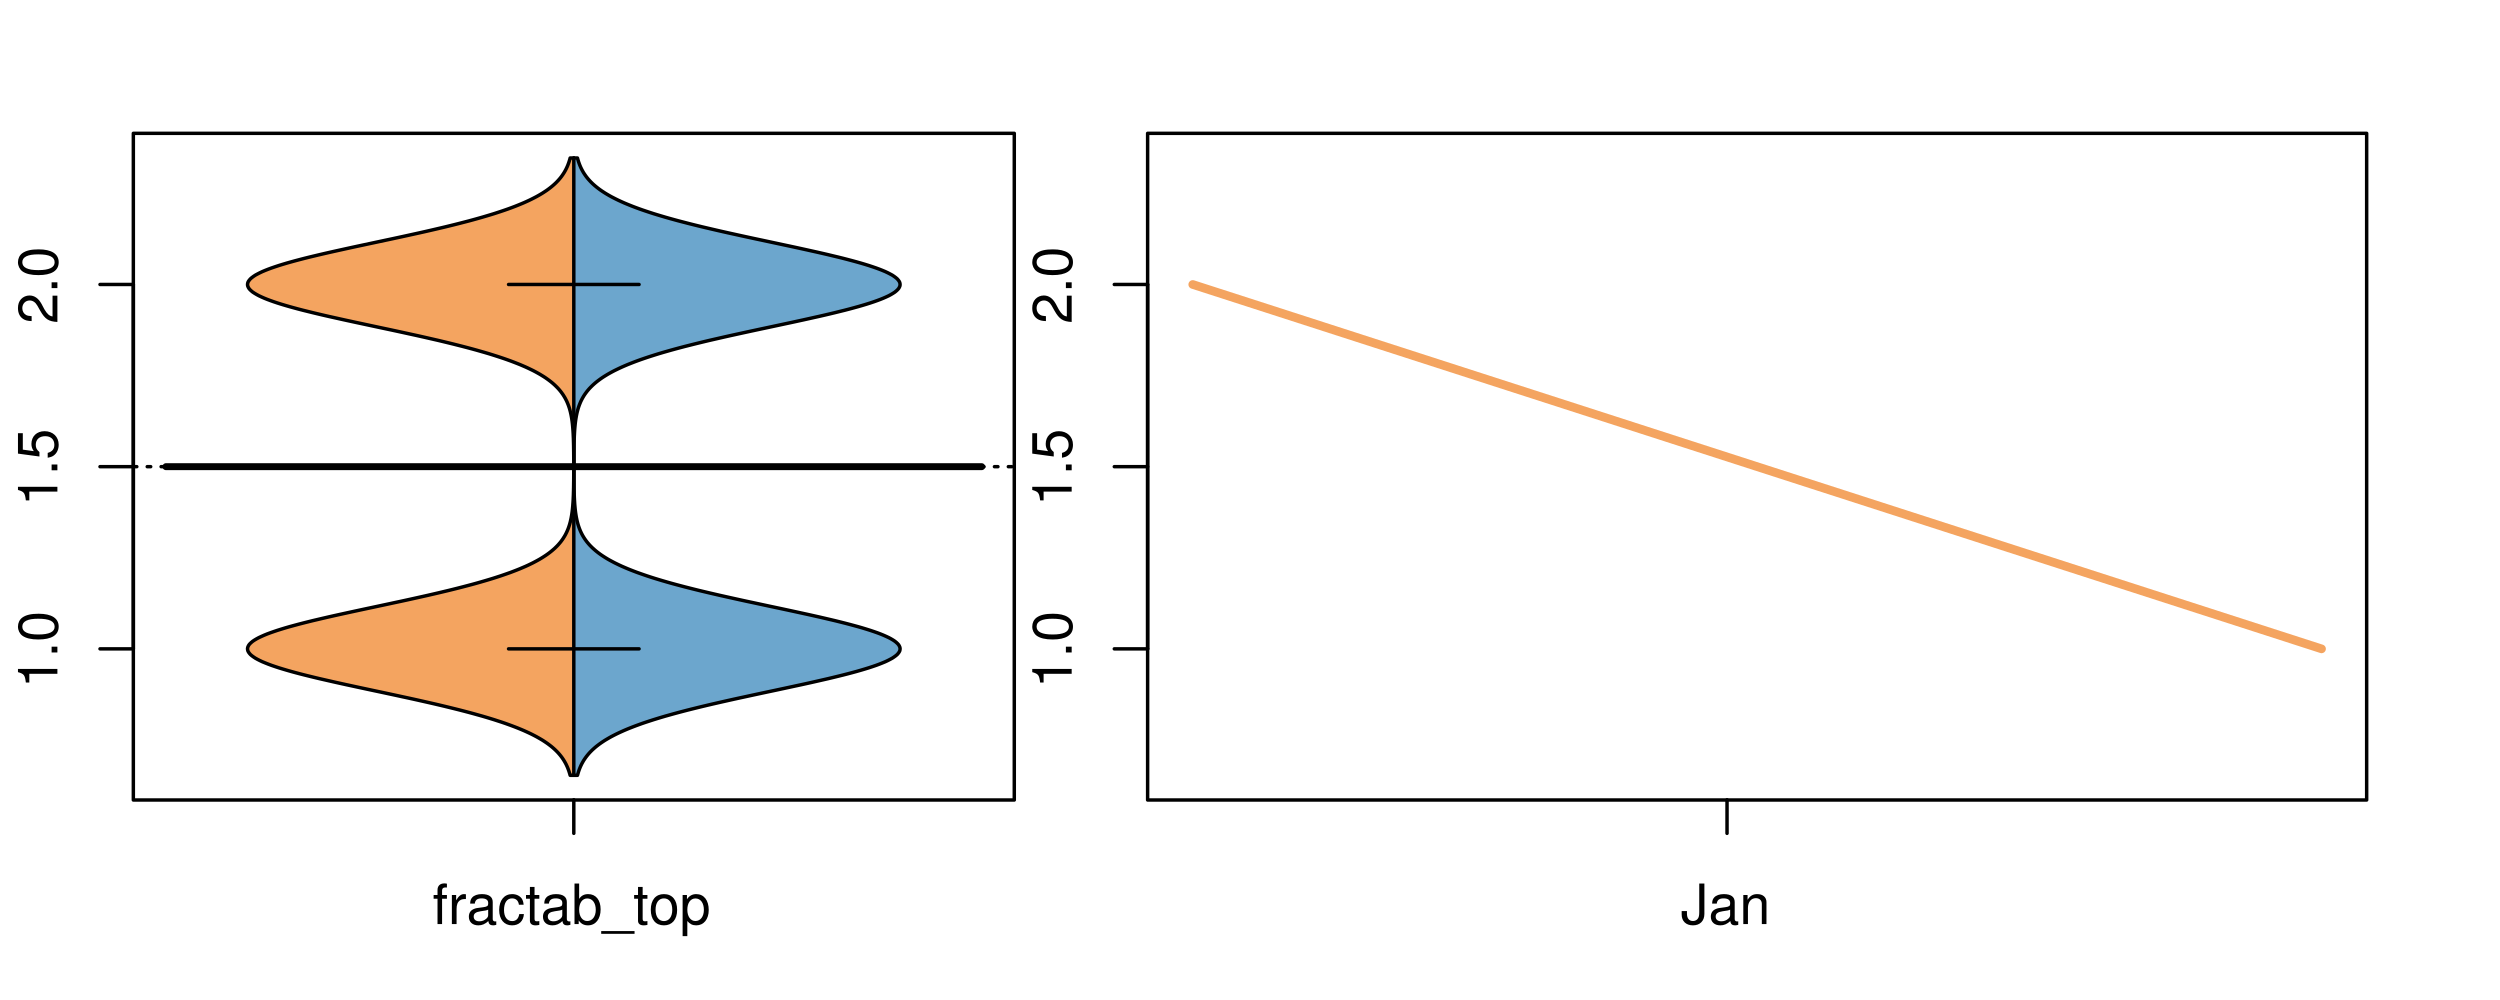 <?xml version="1.0" encoding="UTF-8"?>
<svg xmlns="http://www.w3.org/2000/svg" xmlns:xlink="http://www.w3.org/1999/xlink" width="540pt" height="216pt" viewBox="0 0 540 216" version="1.1">
<defs>
<g>
<symbol overflow="visible" id="glyph0-0">
<path style="stroke:none;" d="M -6.062 -3.109 L 0 -3.109 L 0 -4.156 L -8.516 -4.156 L -8.516 -3.469 C -7.203 -3.094 -7.016 -2.859 -6.812 -1.219 L -6.062 -1.219 Z M -6.062 -3.109 "/>
</symbol>
<symbol overflow="visible" id="glyph0-1">
<path style="stroke:none;" d="M -1.25 -2.297 L -1.25 -1.047 L 0 -1.047 L 0 -2.297 Z M -1.25 -2.297 "/>
</symbol>
<symbol overflow="visible" id="glyph0-2">
<path style="stroke:none;" d="M -8.516 -3.297 C -8.516 -2.516 -8.156 -1.781 -7.578 -1.344 C -6.828 -0.797 -5.688 -0.516 -4.109 -0.516 C -1.25 -0.516 0.281 -1.469 0.281 -3.297 C 0.281 -5.094 -1.25 -6.078 -4.047 -6.078 C -5.703 -6.078 -6.797 -5.812 -7.578 -5.25 C -8.172 -4.812 -8.516 -4.109 -8.516 -3.297 Z M -7.578 -3.297 C -7.578 -4.438 -6.422 -5 -4.141 -5 C -1.734 -5 -0.594 -4.453 -0.594 -3.281 C -0.594 -2.156 -1.781 -1.594 -4.109 -1.594 C -6.438 -1.594 -7.578 -2.156 -7.578 -3.297 Z M -7.578 -3.297 "/>
</symbol>
<symbol overflow="visible" id="glyph0-3">
<path style="stroke:none;" d="M -8.516 -5.719 L -8.516 -1.312 L -3.875 -0.688 L -3.875 -1.656 C -4.469 -2.141 -4.672 -2.562 -4.672 -3.219 C -4.672 -4.359 -3.891 -5.078 -2.625 -5.078 C -1.406 -5.078 -0.656 -4.375 -0.656 -3.219 C -0.656 -2.297 -1.125 -1.734 -2.094 -1.469 L -2.094 -0.422 C -1.391 -0.562 -1.062 -0.688 -0.75 -0.938 C -0.094 -1.422 0.281 -2.281 0.281 -3.234 C 0.281 -4.953 -0.969 -6.156 -2.766 -6.156 C -4.453 -6.156 -5.609 -5.047 -5.609 -3.406 C -5.609 -2.812 -5.453 -2.328 -5.094 -1.844 L -7.469 -2.172 L -7.469 -5.719 Z M -8.516 -5.719 "/>
</symbol>
<symbol overflow="visible" id="glyph0-4">
<path style="stroke:none;" d="M -1.047 -6.078 L -1.047 -1.594 C -1.734 -1.703 -2.188 -2.094 -2.797 -3.125 L -3.438 -4.328 C -4.094 -5.516 -4.969 -6.125 -6.016 -6.125 C -6.719 -6.125 -7.375 -5.844 -7.844 -5.344 C -8.297 -4.844 -8.516 -4.219 -8.516 -3.406 C -8.516 -2.328 -8.125 -1.531 -7.406 -1.062 C -6.953 -0.75 -6.422 -0.625 -5.562 -0.594 L -5.562 -1.656 C -6.125 -1.688 -6.484 -1.766 -6.75 -1.906 C -7.266 -2.188 -7.578 -2.734 -7.578 -3.375 C -7.578 -4.328 -6.906 -5.047 -5.984 -5.047 C -5.312 -5.047 -4.734 -4.656 -4.312 -3.906 L -3.688 -2.797 C -2.672 -1.016 -1.875 -0.5 0 -0.406 L 0 -6.078 Z M -1.047 -6.078 "/>
</symbol>
<symbol overflow="visible" id="glyph0-5">
<path style="stroke:none;" d="M -8.75 -5.938 L -8.75 -4.938 L -5.5 -4.938 C -6.125 -4.531 -6.469 -3.859 -6.469 -3.016 C -6.469 -1.375 -5.156 -0.312 -3.156 -0.312 C -1.031 -0.312 0.281 -1.359 0.281 -3.047 C 0.281 -3.906 -0.047 -4.516 -0.828 -5.047 L 0 -5.047 L 0 -5.938 Z M -5.531 -3.188 C -5.531 -4.266 -4.578 -4.938 -3.078 -4.938 C -1.625 -4.938 -0.656 -4.25 -0.656 -3.188 C -0.656 -2.094 -1.625 -1.359 -3.094 -1.359 C -4.562 -1.359 -5.531 -2.094 -5.531 -3.188 Z M -5.531 -3.188 "/>
</symbol>
<symbol overflow="visible" id="glyph0-6">
<path style="stroke:none;" d="M -6.281 -3.094 L -6.281 -2.047 L -7.266 -2.047 C -7.688 -2.047 -7.906 -2.297 -7.906 -2.75 C -7.906 -2.828 -7.906 -2.875 -7.891 -3.094 L -8.719 -3.094 C -8.766 -2.875 -8.781 -2.734 -8.781 -2.531 C -8.781 -1.609 -8.25 -1.062 -7.359 -1.062 L -6.281 -1.062 L -6.281 -0.219 L -5.469 -0.219 L -5.469 -1.062 L 0 -1.062 L 0 -2.047 L -5.469 -2.047 L -5.469 -3.094 Z M -6.281 -3.094 "/>
</symbol>
<symbol overflow="visible" id="glyph0-7">
<path style="stroke:none;" d="M 1.516 -6.938 L 1.516 0.266 L 2.109 0.266 L 2.109 -6.938 Z M 1.516 -6.938 "/>
</symbol>
<symbol overflow="visible" id="glyph0-8">
<path style="stroke:none;" d="M -6.469 -3.266 C -6.469 -1.5 -5.203 -0.438 -3.094 -0.438 C -0.984 -0.438 0.281 -1.484 0.281 -3.281 C 0.281 -5.047 -0.984 -6.125 -3.047 -6.125 C -5.219 -6.125 -6.469 -5.078 -6.469 -3.266 Z M -5.547 -3.281 C -5.547 -4.406 -4.625 -5.078 -3.062 -5.078 C -1.578 -5.078 -0.641 -4.375 -0.641 -3.281 C -0.641 -2.156 -1.578 -1.469 -3.094 -1.469 C -4.609 -1.469 -5.547 -2.156 -5.547 -3.281 Z M -5.547 -3.281 "/>
</symbol>
<symbol overflow="visible" id="glyph0-9">
<path style="stroke:none;" d="M -8.75 -1.828 L -8.75 -0.812 L 0 -0.812 L 0 -1.828 Z M -8.75 -1.828 "/>
</symbol>
<symbol overflow="visible" id="glyph0-10">
<path style="stroke:none;" d="M -2.047 -3.922 L 0 -3.922 L 0 -4.984 L -2.047 -4.984 L -2.047 -6.234 L -2.984 -6.234 L -2.984 -4.984 L -8.516 -4.984 L -8.516 -4.203 L -3.156 -0.344 L -2.047 -0.344 Z M -2.984 -3.922 L -2.984 -1.266 L -6.703 -3.922 Z M -2.984 -3.922 "/>
</symbol>
<symbol overflow="visible" id="glyph0-11">
<path style="stroke:none;" d="M 0 -3.422 L -6.281 -5.828 L -6.281 -4.703 L -1.188 -2.922 L -6.281 -1.25 L -6.281 -0.125 L 0 -2.328 Z M 0 -3.422 "/>
</symbol>
<symbol overflow="visible" id="glyph0-12">
<path style="stroke:none;" d="M -0.594 -6.422 C -0.562 -6.312 -0.562 -6.266 -0.562 -6.203 C -0.562 -5.859 -0.75 -5.656 -1.062 -5.656 L -4.75 -5.656 C -5.875 -5.656 -6.469 -4.844 -6.469 -3.297 C -6.469 -2.391 -6.203 -1.625 -5.734 -1.219 C -5.406 -0.922 -5.047 -0.797 -4.422 -0.781 L -4.422 -1.781 C -5.203 -1.875 -5.547 -2.328 -5.547 -3.266 C -5.547 -4.156 -5.203 -4.672 -4.609 -4.672 L -4.344 -4.672 C -3.922 -4.672 -3.75 -4.422 -3.641 -3.625 C -3.469 -2.203 -3.422 -1.984 -3.266 -1.609 C -2.969 -0.875 -2.406 -0.5 -1.578 -0.5 C -0.438 -0.5 0.281 -1.297 0.281 -2.562 C 0.281 -3.359 0 -4 -0.641 -4.703 C -0.016 -4.781 0.281 -5.094 0.281 -5.734 C 0.281 -5.938 0.25 -6.094 0.172 -6.422 Z M -1.984 -4.672 C -1.641 -4.672 -1.438 -4.578 -1.156 -4.266 C -0.797 -3.859 -0.594 -3.375 -0.594 -2.781 C -0.594 -2 -0.969 -1.547 -1.609 -1.547 C -2.266 -1.547 -2.609 -1.984 -2.766 -3.062 C -2.906 -4.109 -2.953 -4.328 -3.109 -4.672 Z M -1.984 -4.672 "/>
</symbol>
<symbol overflow="visible" id="glyph0-13">
<path style="stroke:none;" d="M 0 -5.781 L -6.281 -5.781 L -6.281 -4.781 L -2.719 -4.781 C -1.438 -4.781 -0.594 -4.109 -0.594 -3.078 C -0.594 -2.281 -1.078 -1.781 -1.844 -1.781 L -6.281 -1.781 L -6.281 -0.781 L -1.438 -0.781 C -0.391 -0.781 0.281 -1.562 0.281 -2.781 C 0.281 -3.703 -0.047 -4.297 -0.875 -4.891 L 0 -4.891 Z M 0 -5.781 "/>
</symbol>
<symbol overflow="visible" id="glyph0-14">
<path style="stroke:none;" d="M -2.812 -6.156 C -3.766 -6.156 -4.344 -6.078 -4.812 -5.906 C -5.844 -5.5 -6.469 -4.531 -6.469 -3.359 C -6.469 -1.609 -5.125 -0.484 -3.062 -0.484 C -1 -0.484 0.281 -1.578 0.281 -3.344 C 0.281 -4.781 -0.547 -5.766 -1.906 -6.031 L -1.906 -5.016 C -1.078 -4.734 -0.641 -4.172 -0.641 -3.375 C -0.641 -2.734 -0.938 -2.203 -1.469 -1.859 C -1.828 -1.625 -2.188 -1.531 -2.812 -1.531 Z M -3.625 -1.547 C -4.781 -1.625 -5.547 -2.344 -5.547 -3.344 C -5.547 -4.328 -4.734 -5.094 -3.703 -5.094 C -3.672 -5.094 -3.641 -5.094 -3.625 -5.078 Z M -3.625 -1.547 "/>
</symbol>
<symbol overflow="visible" id="glyph1-0">
<path style="stroke:none;" d="M 3.094 -6.281 L 2.047 -6.281 L 2.047 -7.266 C 2.047 -7.688 2.297 -7.906 2.75 -7.906 C 2.828 -7.906 2.875 -7.906 3.094 -7.891 L 3.094 -8.719 C 2.875 -8.766 2.734 -8.781 2.531 -8.781 C 1.609 -8.781 1.062 -8.25 1.062 -7.359 L 1.062 -6.281 L 0.219 -6.281 L 0.219 -5.469 L 1.062 -5.469 L 1.062 0 L 2.047 0 L 2.047 -5.469 L 3.094 -5.469 Z M 3.094 -6.281 "/>
</symbol>
<symbol overflow="visible" id="glyph1-1">
<path style="stroke:none;" d="M 0.828 -6.281 L 0.828 0 L 1.844 0 L 1.844 -3.266 C 1.844 -4.156 2.062 -4.75 2.547 -5.094 C 2.859 -5.328 3.156 -5.406 3.859 -5.406 L 3.859 -6.438 C 3.688 -6.453 3.594 -6.469 3.469 -6.469 C 2.812 -6.469 2.328 -6.078 1.75 -5.141 L 1.75 -6.281 Z M 0.828 -6.281 "/>
</symbol>
<symbol overflow="visible" id="glyph1-2">
<path style="stroke:none;" d="M 6.422 -0.594 C 6.312 -0.562 6.266 -0.562 6.203 -0.562 C 5.859 -0.562 5.656 -0.75 5.656 -1.062 L 5.656 -4.75 C 5.656 -5.875 4.844 -6.469 3.297 -6.469 C 2.391 -6.469 1.625 -6.203 1.219 -5.734 C 0.922 -5.406 0.797 -5.047 0.781 -4.422 L 1.781 -4.422 C 1.875 -5.203 2.328 -5.547 3.266 -5.547 C 4.156 -5.547 4.672 -5.203 4.672 -4.609 L 4.672 -4.344 C 4.672 -3.922 4.422 -3.75 3.625 -3.641 C 2.203 -3.469 1.984 -3.422 1.609 -3.266 C 0.875 -2.969 0.5 -2.406 0.5 -1.578 C 0.5 -0.438 1.297 0.281 2.562 0.281 C 3.359 0.281 4 0 4.703 -0.641 C 4.781 -0.016 5.094 0.281 5.734 0.281 C 5.938 0.281 6.094 0.25 6.422 0.172 Z M 4.672 -1.984 C 4.672 -1.641 4.578 -1.438 4.266 -1.156 C 3.859 -0.797 3.375 -0.594 2.781 -0.594 C 2 -0.594 1.547 -0.969 1.547 -1.609 C 1.547 -2.266 1.984 -2.609 3.062 -2.766 C 4.109 -2.906 4.328 -2.953 4.672 -3.109 Z M 4.672 -1.984 "/>
</symbol>
<symbol overflow="visible" id="glyph1-3">
<path style="stroke:none;" d="M 5.656 -4.172 C 5.609 -4.781 5.469 -5.188 5.234 -5.531 C 4.797 -6.125 4.047 -6.469 3.172 -6.469 C 1.469 -6.469 0.375 -5.125 0.375 -3.031 C 0.375 -1.016 1.453 0.281 3.156 0.281 C 4.656 0.281 5.609 -0.625 5.719 -2.156 L 4.719 -2.156 C 4.547 -1.156 4.031 -0.641 3.188 -0.641 C 2.078 -0.641 1.422 -1.547 1.422 -3.031 C 1.422 -4.609 2.062 -5.547 3.156 -5.547 C 4 -5.547 4.531 -5.047 4.641 -4.172 Z M 5.656 -4.172 "/>
</symbol>
<symbol overflow="visible" id="glyph1-4">
<path style="stroke:none;" d="M 3.047 -6.281 L 2.016 -6.281 L 2.016 -8.016 L 1.016 -8.016 L 1.016 -6.281 L 0.172 -6.281 L 0.172 -5.469 L 1.016 -5.469 L 1.016 -0.719 C 1.016 -0.078 1.453 0.281 2.234 0.281 C 2.469 0.281 2.719 0.25 3.047 0.188 L 3.047 -0.641 C 2.922 -0.609 2.766 -0.594 2.562 -0.594 C 2.141 -0.594 2.016 -0.719 2.016 -1.156 L 2.016 -5.469 L 3.047 -5.469 Z M 3.047 -6.281 "/>
</symbol>
<symbol overflow="visible" id="glyph1-5">
<path style="stroke:none;" d="M 0.641 -8.75 L 0.641 0 L 1.547 0 L 1.547 -0.797 C 2.031 -0.078 2.656 0.281 3.547 0.281 C 5.203 0.281 6.281 -1.078 6.281 -3.172 C 6.281 -5.203 5.25 -6.469 3.594 -6.469 C 2.719 -6.469 2.109 -6.141 1.641 -5.438 L 1.641 -8.75 Z M 3.391 -5.531 C 4.516 -5.531 5.234 -4.562 5.234 -3.062 C 5.234 -1.625 4.484 -0.656 3.391 -0.656 C 2.344 -0.656 1.641 -1.625 1.641 -3.094 C 1.641 -4.578 2.344 -5.531 3.391 -5.531 Z M 3.391 -5.531 "/>
</symbol>
<symbol overflow="visible" id="glyph1-6">
<path style="stroke:none;" d="M 6.938 1.516 L -0.266 1.516 L -0.266 2.109 L 6.938 2.109 Z M 6.938 1.516 "/>
</symbol>
<symbol overflow="visible" id="glyph1-7">
<path style="stroke:none;" d="M 3.266 -6.469 C 1.5 -6.469 0.438 -5.203 0.438 -3.094 C 0.438 -0.984 1.484 0.281 3.281 0.281 C 5.047 0.281 6.125 -0.984 6.125 -3.047 C 6.125 -5.219 5.078 -6.469 3.266 -6.469 Z M 3.281 -5.547 C 4.406 -5.547 5.078 -4.625 5.078 -3.062 C 5.078 -1.578 4.375 -0.641 3.281 -0.641 C 2.156 -0.641 1.469 -1.578 1.469 -3.094 C 1.469 -4.609 2.156 -5.547 3.281 -5.547 Z M 3.281 -5.547 "/>
</symbol>
<symbol overflow="visible" id="glyph1-8">
<path style="stroke:none;" d="M 0.641 2.609 L 1.656 2.609 L 1.656 -0.656 C 2.188 -0.016 2.766 0.281 3.594 0.281 C 5.203 0.281 6.281 -1.031 6.281 -3.031 C 6.281 -5.141 5.25 -6.469 3.578 -6.469 C 2.719 -6.469 2.047 -6.078 1.578 -5.344 L 1.578 -6.281 L 0.641 -6.281 Z M 3.406 -5.531 C 4.516 -5.531 5.234 -4.562 5.234 -3.062 C 5.234 -1.625 4.5 -0.656 3.406 -0.656 C 2.359 -0.656 1.656 -1.625 1.656 -3.094 C 1.656 -4.578 2.359 -5.531 3.406 -5.531 Z M 3.406 -5.531 "/>
</symbol>
<symbol overflow="visible" id="glyph1-9">
<path style="stroke:none;" d="M 4 -8.75 L 4 -2.594 C 4 -1.891 3.922 -1.5 3.719 -1.203 C 3.5 -0.859 3.094 -0.656 2.656 -0.656 C 1.812 -0.656 1.344 -1.219 1.344 -2.25 L 1.344 -2.812 L 0.203 -2.812 L 0.203 -2.047 C 0.203 -0.625 1.141 0.281 2.641 0.281 C 4.156 0.281 5.109 -0.672 5.109 -2.188 L 5.109 -8.75 Z M 4 -8.75 "/>
</symbol>
<symbol overflow="visible" id="glyph1-10">
<path style="stroke:none;" d="M 0.844 -6.281 L 0.844 0 L 1.844 0 L 1.844 -3.469 C 1.844 -4.75 2.516 -5.594 3.547 -5.594 C 4.344 -5.594 4.844 -5.109 4.844 -4.359 L 4.844 0 L 5.844 0 L 5.844 -4.75 C 5.844 -5.797 5.062 -6.469 3.859 -6.469 C 2.922 -6.469 2.312 -6.109 1.766 -5.234 L 1.766 -6.281 Z M 0.844 -6.281 "/>
</symbol>
</g>
<clipPath id="clip1">
  <path d="M 28.801 28.801 L 220.086 28.801 L 220.086 173.801 L 28.801 173.801 Z M 28.801 28.801 "/>
</clipPath>
<clipPath id="clip2">
  <path d="M 247.887 28.801 L 512.199 28.801 L 512.199 173.801 L 247.887 173.801 Z M 247.887 28.801 "/>
</clipPath>
<clipPath id="clip3">
  <path d="M 233.484 14.398 L 526.598 14.398 L 526.598 188.199 L 233.484 188.199 Z M 233.484 14.398 "/>
</clipPath>
</defs>
<g id="surface501">
<path style="fill:none;stroke-width:0.75;stroke-linecap:round;stroke-linejoin:round;stroke:rgb(0%,0%,0%);stroke-opacity:1;stroke-miterlimit:10;" d="M 28.801 172.801 L 219.086 172.801 L 219.086 28.801 L 28.801 28.801 L 28.801 172.801 "/>
<path style="fill:none;stroke-width:0.75;stroke-linecap:round;stroke-linejoin:round;stroke:rgb(0%,0%,0%);stroke-opacity:1;stroke-miterlimit:10;" d="M 28.801 140.152 L 28.801 61.449 "/>
<path style="fill:none;stroke-width:0.75;stroke-linecap:round;stroke-linejoin:round;stroke:rgb(0%,0%,0%);stroke-opacity:1;stroke-miterlimit:10;" d="M 28.801 140.152 L 21.602 140.152 "/>
<path style="fill:none;stroke-width:0.75;stroke-linecap:round;stroke-linejoin:round;stroke:rgb(0%,0%,0%);stroke-opacity:1;stroke-miterlimit:10;" d="M 28.801 100.801 L 21.602 100.801 "/>
<path style="fill:none;stroke-width:0.75;stroke-linecap:round;stroke-linejoin:round;stroke:rgb(0%,0%,0%);stroke-opacity:1;stroke-miterlimit:10;" d="M 28.801 61.449 L 21.602 61.449 "/>
<g style="fill:rgb(0%,0%,0%);fill-opacity:1;">
  <use xlink:href="#glyph0-0" x="12.396" y="148.652"/>
  <use xlink:href="#glyph0-1" x="12.396" y="141.98"/>
  <use xlink:href="#glyph0-2" x="12.396" y="138.645"/>
</g>
<g style="fill:rgb(0%,0%,0%);fill-opacity:1;">
  <use xlink:href="#glyph0-0" x="12.396" y="109.301"/>
  <use xlink:href="#glyph0-1" x="12.396" y="102.629"/>
  <use xlink:href="#glyph0-3" x="12.396" y="99.293"/>
</g>
<g style="fill:rgb(0%,0%,0%);fill-opacity:1;">
  <use xlink:href="#glyph0-4" x="12.396" y="69.949"/>
  <use xlink:href="#glyph0-1" x="12.396" y="63.277"/>
  <use xlink:href="#glyph0-2" x="12.396" y="59.941"/>
</g>
<path style="fill:none;stroke-width:0.75;stroke-linecap:round;stroke-linejoin:round;stroke:rgb(0%,0%,0%);stroke-opacity:1;stroke-miterlimit:10;" d="M 123.941 172.801 L 123.941 172.801 "/>
<path style="fill:none;stroke-width:0.75;stroke-linecap:round;stroke-linejoin:round;stroke:rgb(0%,0%,0%);stroke-opacity:1;stroke-miterlimit:10;" d="M 123.941 172.801 L 123.941 180 "/>
<g style="fill:rgb(0%,0%,0%);fill-opacity:1;">
  <use xlink:href="#glyph1-0" x="93.441" y="199.596"/>
  <use xlink:href="#glyph1-1" x="96.777" y="199.596"/>
  <use xlink:href="#glyph1-2" x="100.773" y="199.596"/>
  <use xlink:href="#glyph1-3" x="107.445" y="199.596"/>
  <use xlink:href="#glyph1-4" x="113.445" y="199.596"/>
  <use xlink:href="#glyph1-2" x="116.781" y="199.596"/>
  <use xlink:href="#glyph1-5" x="123.453" y="199.596"/>
  <use xlink:href="#glyph1-6" x="130.125" y="199.596"/>
  <use xlink:href="#glyph1-4" x="136.797" y="199.596"/>
  <use xlink:href="#glyph1-7" x="140.133" y="199.596"/>
  <use xlink:href="#glyph1-8" x="146.805" y="199.596"/>
</g>
<g clip-path="url(#clip1)" clip-rule="nonzero">
<path style="fill:none;stroke-width:0.75;stroke-linecap:round;stroke-linejoin:round;stroke:rgb(0%,0%,0%);stroke-opacity:1;stroke-dasharray:0.75,2.25;stroke-miterlimit:10;" d="M 28.801 100.801 L 219.086 100.801 "/>
<path style=" stroke:none;fill-rule:nonzero;fill:rgb(95.686%,64.314%,37.647%);fill-opacity:1;" d="M 123.941 34.133 L 123.152 34.133 L 123.082 34.395 L 123.004 34.656 L 122.922 34.918 L 122.836 35.176 L 122.641 35.699 L 122.531 35.961 L 122.41 36.223 L 122.289 36.48 L 122.152 36.742 L 122.008 37.004 L 121.855 37.266 L 121.691 37.523 L 121.516 37.785 L 121.332 38.047 L 121.133 38.309 L 120.922 38.57 L 120.699 38.828 L 120.461 39.09 L 120.211 39.352 L 119.945 39.613 L 119.66 39.875 L 119.363 40.133 L 119.047 40.395 L 118.715 40.656 L 118.367 40.918 L 117.996 41.18 L 117.605 41.438 L 117.203 41.699 L 116.77 41.961 L 116.32 42.223 L 115.852 42.484 L 115.355 42.742 L 114.84 43.004 L 114.305 43.266 L 113.738 43.527 L 113.156 43.789 L 112.543 44.047 L 111.906 44.309 L 111.25 44.57 L 110.562 44.832 L 109.848 45.094 L 109.117 45.352 L 108.352 45.613 L 107.562 45.875 L 106.758 46.137 L 105.91 46.398 L 105.047 46.656 L 104.16 46.918 L 103.238 47.18 L 102.301 47.441 L 101.34 47.703 L 100.348 47.961 L 99.34 48.223 L 98.309 48.484 L 97.25 48.746 L 96.18 49.008 L 95.086 49.266 L 93.969 49.527 L 92.844 49.789 L 91.695 50.051 L 90.531 50.312 L 89.359 50.57 L 88.172 50.832 L 86.973 51.094 L 85.77 51.355 L 84.555 51.617 L 83.336 51.875 L 78.445 52.922 L 77.23 53.18 L 76.023 53.441 L 74.824 53.703 L 73.637 53.965 L 72.457 54.227 L 71.301 54.484 L 70.16 54.746 L 69.031 55.008 L 67.938 55.27 L 66.863 55.527 L 65.812 55.789 L 64.801 56.051 L 63.812 56.312 L 62.855 56.574 L 61.945 56.832 L 61.062 57.094 L 60.223 57.355 L 59.43 57.617 L 58.668 57.879 L 57.965 58.137 L 57.305 58.398 L 56.68 58.66 L 56.125 58.922 L 55.613 59.184 L 55.141 59.441 L 54.75 59.703 L 54.395 59.965 L 54.09 60.227 L 53.863 60.488 L 53.676 60.746 L 53.543 61.008 L 53.484 61.27 L 53.465 61.531 L 53.516 61.793 L 53.625 62.051 L 53.777 62.312 L 54 62.574 L 54.281 62.836 L 54.598 63.098 L 54.996 63.355 L 55.438 63.617 L 55.918 63.879 L 56.477 64.141 L 57.066 64.402 L 57.703 64.66 L 58.406 64.922 L 59.141 65.184 L 59.918 65.445 L 60.75 65.707 L 61.609 65.965 L 62.512 66.227 L 63.457 66.488 L 64.422 66.75 L 65.434 67.012 L 66.473 67.27 L 67.531 67.531 L 68.625 67.793 L 69.738 68.055 L 70.867 68.316 L 72.027 68.574 L 73.195 68.836 L 74.375 69.098 L 75.574 69.359 L 76.781 69.621 L 77.992 69.879 L 79.211 70.141 L 82.879 70.926 L 84.102 71.184 L 85.316 71.445 L 86.523 71.707 L 87.727 71.969 L 88.918 72.23 L 90.098 72.488 L 91.266 72.75 L 92.414 73.012 L 93.551 73.273 L 94.676 73.531 L 95.77 73.793 L 96.855 74.055 L 97.918 74.316 L 98.957 74.578 L 99.977 74.836 L 100.973 75.098 L 101.945 75.359 L 102.898 75.621 L 103.816 75.883 L 104.715 76.141 L 105.598 76.402 L 106.441 76.664 L 107.262 76.926 L 108.066 77.188 L 108.832 77.445 L 109.578 77.707 L 110.305 77.969 L 110.992 78.23 L 111.664 78.492 L 112.312 78.75 L 112.926 79.012 L 113.527 79.273 L 114.098 79.535 L 114.641 79.797 L 115.172 80.055 L 115.668 80.316 L 116.145 80.578 L 116.609 80.84 L 117.039 81.102 L 117.457 81.359 L 117.855 81.621 L 118.227 81.883 L 118.586 82.145 L 118.926 82.406 L 119.246 82.664 L 119.551 82.926 L 119.84 83.188 L 120.109 83.449 L 120.371 83.711 L 120.613 83.969 L 120.84 84.23 L 121.059 84.492 L 121.258 84.754 L 121.449 85.016 L 121.629 85.273 L 121.793 85.535 L 121.953 85.797 L 122.102 86.059 L 122.238 86.32 L 122.367 86.578 L 122.488 86.84 L 122.598 87.102 L 122.703 87.363 L 122.801 87.625 L 122.891 87.883 L 122.977 88.145 L 123.055 88.406 L 123.195 88.93 L 123.254 89.188 L 123.312 89.449 L 123.367 89.711 L 123.461 90.234 L 123.504 90.492 L 123.539 90.754 L 123.578 91.016 L 123.641 91.539 L 123.668 91.797 L 123.715 92.32 L 123.734 92.582 L 123.754 92.84 L 123.773 93.102 L 123.805 93.625 L 123.816 93.887 L 123.828 94.145 L 123.852 94.668 L 123.867 95.191 L 123.875 95.449 L 123.883 95.711 L 123.887 95.973 L 123.895 96.234 L 123.898 96.496 L 123.902 96.754 L 123.918 97.801 L 123.918 98.059 L 123.922 98.32 L 123.922 98.582 L 123.926 98.844 L 123.926 99.363 L 123.93 99.625 L 123.93 101.973 L 123.926 102.234 L 123.926 102.758 L 123.922 103.02 L 123.922 103.277 L 123.918 103.539 L 123.918 103.801 L 123.91 104.324 L 123.906 104.582 L 123.895 105.367 L 123.887 105.629 L 123.883 105.887 L 123.852 106.934 L 123.84 107.191 L 123.805 107.977 L 123.789 108.238 L 123.773 108.496 L 123.715 109.281 L 123.691 109.543 L 123.668 109.801 L 123.641 110.062 L 123.578 110.586 L 123.539 110.844 L 123.504 111.105 L 123.461 111.367 L 123.367 111.891 L 123.312 112.148 L 123.195 112.672 L 123.055 113.195 L 122.977 113.453 L 122.891 113.715 L 122.801 113.977 L 122.703 114.238 L 122.598 114.5 L 122.488 114.758 L 122.367 115.02 L 122.238 115.281 L 122.102 115.543 L 121.953 115.805 L 121.793 116.062 L 121.629 116.324 L 121.449 116.586 L 121.258 116.848 L 121.059 117.109 L 120.84 117.367 L 120.613 117.629 L 120.371 117.891 L 120.109 118.152 L 119.84 118.414 L 119.551 118.672 L 119.246 118.934 L 118.926 119.195 L 118.586 119.457 L 118.227 119.719 L 117.855 119.977 L 117.457 120.238 L 117.039 120.5 L 116.609 120.762 L 116.145 121.023 L 115.668 121.281 L 115.172 121.543 L 114.641 121.805 L 114.098 122.066 L 113.527 122.328 L 112.926 122.586 L 112.312 122.848 L 111.664 123.109 L 110.992 123.371 L 110.305 123.633 L 109.578 123.891 L 108.832 124.152 L 108.066 124.414 L 107.262 124.676 L 106.441 124.938 L 105.598 125.195 L 104.715 125.457 L 103.816 125.719 L 102.898 125.98 L 101.945 126.242 L 100.973 126.5 L 99.977 126.762 L 98.957 127.023 L 97.918 127.285 L 96.855 127.547 L 95.77 127.805 L 94.676 128.066 L 93.551 128.328 L 92.414 128.59 L 91.266 128.848 L 90.098 129.109 L 88.918 129.371 L 87.727 129.633 L 86.523 129.895 L 85.316 130.152 L 84.102 130.414 L 80.434 131.199 L 79.211 131.457 L 77.992 131.719 L 76.781 131.98 L 75.574 132.242 L 74.375 132.504 L 73.195 132.762 L 72.027 133.023 L 70.867 133.285 L 69.738 133.547 L 68.625 133.809 L 67.531 134.066 L 66.473 134.328 L 65.434 134.59 L 64.422 134.852 L 63.457 135.113 L 62.512 135.371 L 61.609 135.633 L 60.75 135.895 L 59.918 136.156 L 59.141 136.418 L 58.406 136.676 L 57.703 136.938 L 57.066 137.199 L 56.477 137.461 L 55.918 137.723 L 55.438 137.98 L 54.996 138.242 L 54.598 138.504 L 54.281 138.766 L 54 139.027 L 53.777 139.285 L 53.625 139.547 L 53.516 139.809 L 53.465 140.07 L 53.484 140.332 L 53.543 140.59 L 53.676 140.852 L 53.863 141.113 L 54.09 141.375 L 54.395 141.637 L 54.75 141.895 L 55.141 142.156 L 55.613 142.418 L 56.125 142.68 L 56.68 142.941 L 57.305 143.199 L 57.965 143.461 L 58.668 143.723 L 59.43 143.984 L 60.223 144.246 L 61.062 144.504 L 61.945 144.766 L 62.855 145.027 L 63.812 145.289 L 64.801 145.551 L 65.812 145.809 L 66.863 146.07 L 67.938 146.332 L 69.031 146.594 L 70.16 146.852 L 71.301 147.113 L 72.457 147.375 L 73.637 147.637 L 74.824 147.898 L 76.023 148.156 L 77.23 148.418 L 78.445 148.68 L 80.891 149.203 L 82.113 149.461 L 83.336 149.723 L 84.555 149.984 L 85.77 150.246 L 86.973 150.508 L 88.172 150.766 L 89.359 151.027 L 90.531 151.289 L 91.695 151.551 L 92.844 151.812 L 93.969 152.07 L 95.086 152.332 L 96.18 152.594 L 97.25 152.855 L 98.309 153.117 L 99.34 153.375 L 100.348 153.637 L 101.34 153.898 L 102.301 154.16 L 103.238 154.422 L 104.16 154.68 L 105.047 154.941 L 105.91 155.203 L 106.758 155.465 L 107.562 155.727 L 108.352 155.984 L 109.117 156.246 L 109.848 156.508 L 110.562 156.77 L 111.25 157.031 L 111.906 157.289 L 112.543 157.551 L 113.156 157.812 L 113.738 158.074 L 114.305 158.336 L 114.84 158.594 L 115.355 158.855 L 115.852 159.117 L 116.32 159.379 L 116.77 159.641 L 117.203 159.898 L 117.605 160.16 L 117.996 160.422 L 118.367 160.684 L 118.715 160.945 L 119.047 161.203 L 119.363 161.465 L 119.66 161.727 L 119.945 161.988 L 120.211 162.25 L 120.461 162.508 L 120.699 162.77 L 120.922 163.031 L 121.133 163.293 L 121.332 163.555 L 121.516 163.812 L 121.691 164.074 L 121.855 164.336 L 122.008 164.598 L 122.152 164.855 L 122.289 165.117 L 122.531 165.641 L 122.641 165.902 L 122.738 166.16 L 122.836 166.422 L 122.922 166.684 L 123.004 166.945 L 123.082 167.207 L 123.152 167.465 L 123.941 167.465 Z M 123.941 34.133 "/>
<path style="fill:none;stroke-width:0.75;stroke-linecap:round;stroke-linejoin:round;stroke:rgb(0%,0%,0%);stroke-opacity:1;stroke-miterlimit:10;" d="M 123.941 34.133 L 123.152 34.133 L 123.082 34.395 L 123.004 34.656 L 122.922 34.918 L 122.836 35.176 L 122.641 35.699 L 122.531 35.961 L 122.41 36.223 L 122.289 36.48 L 122.152 36.742 L 122.008 37.004 L 121.855 37.266 L 121.691 37.523 L 121.516 37.785 L 121.332 38.047 L 121.133 38.309 L 120.922 38.57 L 120.699 38.828 L 120.461 39.09 L 120.211 39.352 L 119.945 39.613 L 119.66 39.875 L 119.363 40.133 L 119.047 40.395 L 118.715 40.656 L 118.367 40.918 L 117.996 41.18 L 117.605 41.438 L 117.203 41.699 L 116.77 41.961 L 116.32 42.223 L 115.852 42.484 L 115.355 42.742 L 114.84 43.004 L 114.305 43.266 L 113.738 43.527 L 113.156 43.789 L 112.543 44.047 L 111.906 44.309 L 111.25 44.57 L 110.562 44.832 L 109.848 45.094 L 109.117 45.352 L 108.352 45.613 L 107.562 45.875 L 106.758 46.137 L 105.91 46.398 L 105.047 46.656 L 104.16 46.918 L 103.238 47.18 L 102.301 47.441 L 101.34 47.703 L 100.348 47.961 L 99.34 48.223 L 98.309 48.484 L 97.25 48.746 L 96.18 49.008 L 95.086 49.266 L 93.969 49.527 L 92.844 49.789 L 91.695 50.051 L 90.531 50.312 L 89.359 50.57 L 88.172 50.832 L 86.973 51.094 L 85.77 51.355 L 84.555 51.617 L 83.336 51.875 L 78.445 52.922 L 77.23 53.18 L 76.023 53.441 L 74.824 53.703 L 73.637 53.965 L 72.457 54.227 L 71.301 54.484 L 70.16 54.746 L 69.031 55.008 L 67.938 55.27 L 66.863 55.527 L 65.812 55.789 L 64.801 56.051 L 63.812 56.312 L 62.855 56.574 L 61.945 56.832 L 61.062 57.094 L 60.223 57.355 L 59.43 57.617 L 58.668 57.879 L 57.965 58.137 L 57.305 58.398 L 56.68 58.66 L 56.125 58.922 L 55.613 59.184 L 55.141 59.441 L 54.75 59.703 L 54.395 59.965 L 54.09 60.227 L 53.863 60.488 L 53.676 60.746 L 53.543 61.008 L 53.484 61.27 L 53.465 61.531 L 53.516 61.793 L 53.625 62.051 L 53.777 62.312 L 54 62.574 L 54.281 62.836 L 54.598 63.098 L 54.996 63.355 L 55.438 63.617 L 55.918 63.879 L 56.477 64.141 L 57.066 64.402 L 57.703 64.66 L 58.406 64.922 L 59.141 65.184 L 59.918 65.445 L 60.75 65.707 L 61.609 65.965 L 62.512 66.227 L 63.457 66.488 L 64.422 66.75 L 65.434 67.012 L 66.473 67.27 L 67.531 67.531 L 68.625 67.793 L 69.738 68.055 L 70.867 68.316 L 72.027 68.574 L 73.195 68.836 L 74.375 69.098 L 75.574 69.359 L 76.781 69.621 L 77.992 69.879 L 79.211 70.141 L 82.879 70.926 L 84.102 71.184 L 85.316 71.445 L 86.523 71.707 L 87.727 71.969 L 88.918 72.23 L 90.098 72.488 L 91.266 72.75 L 92.414 73.012 L 93.551 73.273 L 94.676 73.531 L 95.77 73.793 L 96.855 74.055 L 97.918 74.316 L 98.957 74.578 L 99.977 74.836 L 100.973 75.098 L 101.945 75.359 L 102.898 75.621 L 103.816 75.883 L 104.715 76.141 L 105.598 76.402 L 106.441 76.664 L 107.262 76.926 L 108.066 77.188 L 108.832 77.445 L 109.578 77.707 L 110.305 77.969 L 110.992 78.23 L 111.664 78.492 L 112.312 78.75 L 112.926 79.012 L 113.527 79.273 L 114.098 79.535 L 114.641 79.797 L 115.172 80.055 L 115.668 80.316 L 116.145 80.578 L 116.609 80.84 L 117.039 81.102 L 117.457 81.359 L 117.855 81.621 L 118.227 81.883 L 118.586 82.145 L 118.926 82.406 L 119.246 82.664 L 119.551 82.926 L 119.84 83.188 L 120.109 83.449 L 120.371 83.711 L 120.613 83.969 L 120.84 84.23 L 121.059 84.492 L 121.258 84.754 L 121.449 85.016 L 121.629 85.273 L 121.793 85.535 L 121.953 85.797 L 122.102 86.059 L 122.238 86.32 L 122.367 86.578 L 122.488 86.84 L 122.598 87.102 L 122.703 87.363 L 122.801 87.625 L 122.891 87.883 L 122.977 88.145 L 123.055 88.406 L 123.195 88.93 L 123.254 89.188 L 123.312 89.449 L 123.367 89.711 L 123.461 90.234 L 123.504 90.492 L 123.539 90.754 L 123.578 91.016 L 123.641 91.539 L 123.668 91.797 L 123.715 92.32 L 123.734 92.582 L 123.754 92.84 L 123.773 93.102 L 123.805 93.625 L 123.816 93.887 L 123.828 94.145 L 123.852 94.668 L 123.867 95.191 L 123.875 95.449 L 123.883 95.711 L 123.887 95.973 L 123.895 96.234 L 123.898 96.496 L 123.902 96.754 L 123.918 97.801 L 123.918 98.059 L 123.922 98.32 L 123.922 98.582 L 123.926 98.844 L 123.926 99.363 L 123.93 99.625 L 123.93 101.973 L 123.926 102.234 L 123.926 102.758 L 123.922 103.02 L 123.922 103.277 L 123.918 103.539 L 123.918 103.801 L 123.91 104.324 L 123.906 104.582 L 123.895 105.367 L 123.887 105.629 L 123.883 105.887 L 123.852 106.934 L 123.84 107.191 L 123.805 107.977 L 123.789 108.238 L 123.773 108.496 L 123.715 109.281 L 123.691 109.543 L 123.668 109.801 L 123.641 110.062 L 123.578 110.586 L 123.539 110.844 L 123.504 111.105 L 123.461 111.367 L 123.367 111.891 L 123.312 112.148 L 123.195 112.672 L 123.055 113.195 L 122.977 113.453 L 122.891 113.715 L 122.801 113.977 L 122.703 114.238 L 122.598 114.5 L 122.488 114.758 L 122.367 115.02 L 122.238 115.281 L 122.102 115.543 L 121.953 115.805 L 121.793 116.062 L 121.629 116.324 L 121.449 116.586 L 121.258 116.848 L 121.059 117.109 L 120.84 117.367 L 120.613 117.629 L 120.371 117.891 L 120.109 118.152 L 119.84 118.414 L 119.551 118.672 L 119.246 118.934 L 118.926 119.195 L 118.586 119.457 L 118.227 119.719 L 117.855 119.977 L 117.457 120.238 L 117.039 120.5 L 116.609 120.762 L 116.145 121.023 L 115.668 121.281 L 115.172 121.543 L 114.641 121.805 L 114.098 122.066 L 113.527 122.328 L 112.926 122.586 L 112.312 122.848 L 111.664 123.109 L 110.992 123.371 L 110.305 123.633 L 109.578 123.891 L 108.832 124.152 L 108.066 124.414 L 107.262 124.676 L 106.441 124.938 L 105.598 125.195 L 104.715 125.457 L 103.816 125.719 L 102.898 125.98 L 101.945 126.242 L 100.973 126.5 L 99.977 126.762 L 98.957 127.023 L 97.918 127.285 L 96.855 127.547 L 95.77 127.805 L 94.676 128.066 L 93.551 128.328 L 92.414 128.59 L 91.266 128.848 L 90.098 129.109 L 88.918 129.371 L 87.727 129.633 L 86.523 129.895 L 85.316 130.152 L 84.102 130.414 L 80.434 131.199 L 79.211 131.457 L 77.992 131.719 L 76.781 131.98 L 75.574 132.242 L 74.375 132.504 L 73.195 132.762 L 72.027 133.023 L 70.867 133.285 L 69.738 133.547 L 68.625 133.809 L 67.531 134.066 L 66.473 134.328 L 65.434 134.59 L 64.422 134.852 L 63.457 135.113 L 62.512 135.371 L 61.609 135.633 L 60.75 135.895 L 59.918 136.156 L 59.141 136.418 L 58.406 136.676 L 57.703 136.938 L 57.066 137.199 L 56.477 137.461 L 55.918 137.723 L 55.438 137.98 L 54.996 138.242 L 54.598 138.504 L 54.281 138.766 L 54 139.027 L 53.777 139.285 L 53.625 139.547 L 53.516 139.809 L 53.465 140.07 L 53.484 140.332 L 53.543 140.59 L 53.676 140.852 L 53.863 141.113 L 54.09 141.375 L 54.395 141.637 L 54.75 141.895 L 55.141 142.156 L 55.613 142.418 L 56.125 142.68 L 56.68 142.941 L 57.305 143.199 L 57.965 143.461 L 58.668 143.723 L 59.43 143.984 L 60.223 144.246 L 61.062 144.504 L 61.945 144.766 L 62.855 145.027 L 63.812 145.289 L 64.801 145.551 L 65.812 145.809 L 66.863 146.07 L 67.938 146.332 L 69.031 146.594 L 70.16 146.852 L 71.301 147.113 L 72.457 147.375 L 73.637 147.637 L 74.824 147.898 L 76.023 148.156 L 77.23 148.418 L 78.445 148.68 L 80.891 149.203 L 82.113 149.461 L 83.336 149.723 L 84.555 149.984 L 85.77 150.246 L 86.973 150.508 L 88.172 150.766 L 89.359 151.027 L 90.531 151.289 L 91.695 151.551 L 92.844 151.812 L 93.969 152.07 L 95.086 152.332 L 96.18 152.594 L 97.25 152.855 L 98.309 153.117 L 99.34 153.375 L 100.348 153.637 L 101.34 153.898 L 102.301 154.16 L 103.238 154.422 L 104.16 154.68 L 105.047 154.941 L 105.91 155.203 L 106.758 155.465 L 107.562 155.727 L 108.352 155.984 L 109.117 156.246 L 109.848 156.508 L 110.562 156.77 L 111.25 157.031 L 111.906 157.289 L 112.543 157.551 L 113.156 157.812 L 113.738 158.074 L 114.305 158.336 L 114.84 158.594 L 115.355 158.855 L 115.852 159.117 L 116.32 159.379 L 116.77 159.641 L 117.203 159.898 L 117.605 160.16 L 117.996 160.422 L 118.367 160.684 L 118.715 160.945 L 119.047 161.203 L 119.363 161.465 L 119.66 161.727 L 119.945 161.988 L 120.211 162.25 L 120.461 162.508 L 120.699 162.77 L 120.922 163.031 L 121.133 163.293 L 121.332 163.555 L 121.516 163.812 L 121.691 164.074 L 121.855 164.336 L 122.008 164.598 L 122.152 164.855 L 122.289 165.117 L 122.531 165.641 L 122.641 165.902 L 122.738 166.16 L 122.836 166.422 L 122.922 166.684 L 123.004 166.945 L 123.082 167.207 L 123.152 167.465 L 123.941 167.465 "/>
<path style=" stroke:none;fill-rule:nonzero;fill:rgb(42.353%,65.098%,80.392%);fill-opacity:1;" d="M 123.941 167.465 L 124.734 167.465 L 124.805 167.207 L 124.961 166.684 L 125.051 166.422 L 125.145 166.16 L 125.246 165.902 L 125.355 165.641 L 125.473 165.379 L 125.598 165.117 L 125.734 164.855 L 125.879 164.598 L 126.027 164.336 L 126.195 164.074 L 126.371 163.812 L 126.555 163.555 L 126.754 163.293 L 126.965 163.031 L 127.188 162.77 L 127.426 162.508 L 127.676 162.25 L 127.941 161.988 L 128.227 161.727 L 128.523 161.465 L 128.84 161.203 L 129.172 160.945 L 129.52 160.684 L 129.891 160.422 L 130.281 160.16 L 130.684 159.898 L 131.117 159.641 L 131.566 159.379 L 132.031 159.117 L 132.531 158.855 L 133.047 158.594 L 133.582 158.336 L 134.148 158.074 L 134.73 157.812 L 135.34 157.551 L 135.98 157.289 L 136.637 157.031 L 137.324 156.77 L 138.035 156.508 L 138.766 156.246 L 139.535 155.984 L 140.324 155.727 L 141.129 155.465 L 141.977 155.203 L 142.84 154.941 L 143.727 154.68 L 144.645 154.422 L 145.586 154.16 L 146.547 153.898 L 147.539 153.637 L 148.547 153.375 L 149.578 153.117 L 150.633 152.855 L 151.707 152.594 L 152.801 152.332 L 153.918 152.07 L 155.043 151.812 L 156.191 151.551 L 157.355 151.289 L 158.527 151.027 L 159.715 150.766 L 160.914 150.508 L 162.117 150.246 L 163.332 149.984 L 164.551 149.723 L 165.773 149.461 L 166.996 149.203 L 168.219 148.941 L 169.438 148.68 L 170.652 148.418 L 171.863 148.156 L 173.062 147.898 L 174.25 147.637 L 175.43 147.375 L 176.586 147.113 L 177.727 146.852 L 178.855 146.594 L 179.945 146.332 L 181.023 146.07 L 182.074 145.809 L 183.086 145.551 L 184.074 145.289 L 185.031 145.027 L 185.941 144.766 L 186.824 144.504 L 187.664 144.246 L 188.457 143.984 L 189.219 143.723 L 189.922 143.461 L 190.582 143.199 L 191.207 142.941 L 191.762 142.68 L 192.27 142.418 L 192.746 142.156 L 193.137 141.895 L 193.488 141.637 L 193.797 141.375 L 194.023 141.113 L 194.211 140.852 L 194.344 140.59 L 194.402 140.332 L 194.418 140.07 L 194.371 139.809 L 194.262 139.547 L 194.109 139.285 L 193.883 139.027 L 193.605 138.766 L 193.285 138.504 L 192.891 138.242 L 192.449 137.98 L 191.969 137.723 L 191.41 137.461 L 190.816 137.199 L 190.18 136.938 L 189.48 136.676 L 188.746 136.418 L 187.969 136.156 L 187.137 135.895 L 186.277 135.633 L 185.375 135.371 L 184.43 135.113 L 183.461 134.852 L 182.453 134.59 L 181.414 134.328 L 180.355 134.066 L 179.262 133.809 L 178.148 133.547 L 177.02 133.285 L 175.859 133.023 L 174.691 132.762 L 173.508 132.504 L 172.309 132.242 L 171.105 131.98 L 169.891 131.719 L 168.672 131.457 L 167.453 131.199 L 166.227 130.938 L 165.004 130.676 L 163.785 130.414 L 162.57 130.152 L 161.359 129.895 L 160.156 129.633 L 158.969 129.371 L 157.789 129.109 L 156.621 128.848 L 155.473 128.59 L 154.336 128.328 L 153.211 128.066 L 152.113 127.805 L 151.031 127.547 L 149.969 127.285 L 148.93 127.023 L 147.906 126.762 L 146.914 126.5 L 145.941 126.242 L 144.988 125.98 L 144.066 125.719 L 143.168 125.457 L 142.289 125.195 L 141.445 124.938 L 140.621 124.676 L 139.82 124.414 L 139.055 124.152 L 138.305 123.891 L 137.582 123.633 L 136.891 123.371 L 136.219 123.109 L 135.574 122.848 L 134.957 122.586 L 134.359 122.328 L 133.789 122.066 L 133.246 121.805 L 132.715 121.543 L 132.219 121.281 L 131.738 121.023 L 131.277 120.762 L 130.844 120.5 L 130.43 120.238 L 130.031 119.977 L 129.656 119.719 L 129.301 119.457 L 128.957 119.195 L 128.641 118.934 L 128.336 118.672 L 128.047 118.414 L 127.777 118.152 L 127.516 117.891 L 127.273 117.629 L 127.047 117.367 L 126.828 117.109 L 126.629 116.848 L 126.438 116.586 L 126.258 116.324 L 126.09 116.062 L 125.934 115.805 L 125.785 115.543 L 125.648 115.281 L 125.52 115.02 L 125.398 114.758 L 125.289 114.5 L 125.184 114.238 L 125.086 113.977 L 124.996 113.715 L 124.91 113.453 L 124.832 113.195 L 124.691 112.672 L 124.629 112.41 L 124.574 112.148 L 124.52 111.891 L 124.469 111.629 L 124.383 111.105 L 124.344 110.844 L 124.309 110.586 L 124.246 110.062 L 124.219 109.801 L 124.195 109.543 L 124.148 109.02 L 124.129 108.758 L 124.113 108.496 L 124.098 108.238 L 124.082 107.977 L 124.07 107.715 L 124.055 107.453 L 124.047 107.191 L 124.035 106.934 L 124.004 105.887 L 123.996 105.629 L 123.98 104.582 L 123.977 104.324 L 123.965 103.539 L 123.965 103.277 L 123.961 103.02 L 123.961 102.496 L 123.957 102.234 L 123.957 99.363 L 123.961 99.105 L 123.961 98.582 L 123.965 98.32 L 123.965 98.059 L 123.969 97.801 L 123.984 96.754 L 123.988 96.496 L 123.996 95.973 L 124.012 95.449 L 124.02 95.191 L 124.035 94.668 L 124.047 94.406 L 124.055 94.145 L 124.07 93.887 L 124.082 93.625 L 124.129 92.84 L 124.148 92.582 L 124.219 91.797 L 124.246 91.539 L 124.309 91.016 L 124.344 90.754 L 124.383 90.492 L 124.426 90.234 L 124.469 89.973 L 124.52 89.711 L 124.629 89.188 L 124.691 88.93 L 124.832 88.406 L 124.91 88.145 L 124.996 87.883 L 125.086 87.625 L 125.184 87.363 L 125.289 87.102 L 125.398 86.84 L 125.52 86.578 L 125.648 86.32 L 125.785 86.059 L 125.934 85.797 L 126.09 85.535 L 126.258 85.273 L 126.438 85.016 L 126.629 84.754 L 126.828 84.492 L 127.047 84.23 L 127.273 83.969 L 127.516 83.711 L 127.777 83.449 L 128.047 83.188 L 128.336 82.926 L 128.641 82.664 L 128.957 82.406 L 129.301 82.145 L 129.656 81.883 L 130.031 81.621 L 130.43 81.359 L 130.844 81.102 L 131.277 80.84 L 131.738 80.578 L 132.219 80.316 L 132.715 80.055 L 133.246 79.797 L 133.789 79.535 L 134.359 79.273 L 134.957 79.012 L 135.574 78.75 L 136.219 78.492 L 136.891 78.23 L 137.582 77.969 L 138.305 77.707 L 139.055 77.445 L 139.82 77.188 L 140.621 76.926 L 141.445 76.664 L 142.289 76.402 L 143.168 76.141 L 144.066 75.883 L 144.988 75.621 L 145.941 75.359 L 146.914 75.098 L 147.906 74.836 L 148.93 74.578 L 149.969 74.316 L 151.031 74.055 L 152.113 73.793 L 153.211 73.531 L 154.336 73.273 L 155.473 73.012 L 156.621 72.75 L 157.789 72.488 L 158.969 72.23 L 160.156 71.969 L 161.359 71.707 L 162.57 71.445 L 163.785 71.184 L 165.004 70.926 L 166.227 70.664 L 167.453 70.402 L 169.891 69.879 L 171.105 69.621 L 172.309 69.359 L 173.508 69.098 L 174.691 68.836 L 175.859 68.574 L 177.02 68.316 L 178.148 68.055 L 179.262 67.793 L 180.355 67.531 L 181.414 67.27 L 182.453 67.012 L 183.461 66.75 L 184.43 66.488 L 185.375 66.227 L 186.277 65.965 L 187.137 65.707 L 187.969 65.445 L 188.746 65.184 L 189.48 64.922 L 190.18 64.66 L 190.816 64.402 L 191.41 64.141 L 191.969 63.879 L 192.449 63.617 L 192.891 63.355 L 193.285 63.098 L 193.605 62.836 L 193.883 62.574 L 194.109 62.312 L 194.262 62.051 L 194.371 61.793 L 194.418 61.531 L 194.402 61.27 L 194.344 61.008 L 194.211 60.746 L 194.023 60.488 L 193.797 60.227 L 193.488 59.965 L 193.137 59.703 L 192.746 59.441 L 192.27 59.184 L 191.762 58.922 L 191.207 58.66 L 190.582 58.398 L 189.922 58.137 L 189.219 57.879 L 188.457 57.617 L 187.664 57.355 L 186.824 57.094 L 185.941 56.832 L 185.031 56.574 L 184.074 56.312 L 183.086 56.051 L 182.074 55.789 L 181.023 55.527 L 179.945 55.27 L 178.855 55.008 L 177.727 54.746 L 176.586 54.484 L 175.43 54.227 L 174.25 53.965 L 173.062 53.703 L 171.863 53.441 L 170.652 53.18 L 169.438 52.922 L 168.219 52.66 L 164.551 51.875 L 163.332 51.617 L 162.117 51.355 L 160.914 51.094 L 159.715 50.832 L 158.527 50.57 L 157.355 50.312 L 156.191 50.051 L 155.043 49.789 L 153.918 49.527 L 152.801 49.266 L 151.707 49.008 L 150.633 48.746 L 149.578 48.484 L 148.547 48.223 L 147.539 47.961 L 146.547 47.703 L 145.586 47.441 L 144.645 47.18 L 143.727 46.918 L 142.84 46.656 L 141.977 46.398 L 141.129 46.137 L 140.324 45.875 L 139.535 45.613 L 138.766 45.352 L 138.035 45.094 L 137.324 44.832 L 136.637 44.57 L 135.98 44.309 L 135.34 44.047 L 134.73 43.789 L 134.148 43.527 L 133.582 43.266 L 133.047 43.004 L 132.531 42.742 L 132.031 42.484 L 131.566 42.223 L 131.117 41.961 L 130.684 41.699 L 130.281 41.438 L 129.891 41.18 L 129.52 40.918 L 129.172 40.656 L 128.84 40.395 L 128.523 40.133 L 128.227 39.875 L 127.941 39.613 L 127.676 39.352 L 127.426 39.09 L 127.188 38.828 L 126.965 38.57 L 126.754 38.309 L 126.555 38.047 L 126.371 37.785 L 126.195 37.523 L 126.027 37.266 L 125.879 37.004 L 125.734 36.742 L 125.598 36.48 L 125.473 36.223 L 125.355 35.961 L 125.246 35.699 L 125.145 35.438 L 125.051 35.176 L 124.961 34.918 L 124.805 34.395 L 124.734 34.133 L 123.941 34.133 Z M 123.941 167.465 "/>
<path style="fill:none;stroke-width:0.75;stroke-linecap:round;stroke-linejoin:round;stroke:rgb(0%,0%,0%);stroke-opacity:1;stroke-miterlimit:10;" d="M 123.941 167.465 L 124.734 167.465 L 124.805 167.207 L 124.961 166.684 L 125.051 166.422 L 125.145 166.16 L 125.246 165.902 L 125.355 165.641 L 125.473 165.379 L 125.598 165.117 L 125.734 164.855 L 125.879 164.598 L 126.027 164.336 L 126.195 164.074 L 126.371 163.812 L 126.555 163.555 L 126.754 163.293 L 126.965 163.031 L 127.188 162.77 L 127.426 162.508 L 127.676 162.25 L 127.941 161.988 L 128.227 161.727 L 128.523 161.465 L 128.84 161.203 L 129.172 160.945 L 129.52 160.684 L 129.891 160.422 L 130.281 160.16 L 130.684 159.898 L 131.117 159.641 L 131.566 159.379 L 132.031 159.117 L 132.531 158.855 L 133.047 158.594 L 133.582 158.336 L 134.148 158.074 L 134.73 157.812 L 135.34 157.551 L 135.98 157.289 L 136.637 157.031 L 137.324 156.77 L 138.035 156.508 L 138.766 156.246 L 139.535 155.984 L 140.324 155.727 L 141.129 155.465 L 141.977 155.203 L 142.84 154.941 L 143.727 154.68 L 144.645 154.422 L 145.586 154.16 L 146.547 153.898 L 147.539 153.637 L 148.547 153.375 L 149.578 153.117 L 150.633 152.855 L 151.707 152.594 L 152.801 152.332 L 153.918 152.07 L 155.043 151.812 L 156.191 151.551 L 157.355 151.289 L 158.527 151.027 L 159.715 150.766 L 160.914 150.508 L 162.117 150.246 L 163.332 149.984 L 164.551 149.723 L 165.773 149.461 L 166.996 149.203 L 168.219 148.941 L 169.438 148.68 L 170.652 148.418 L 171.863 148.156 L 173.062 147.898 L 174.25 147.637 L 175.43 147.375 L 176.586 147.113 L 177.727 146.852 L 178.855 146.594 L 179.945 146.332 L 181.023 146.07 L 182.074 145.809 L 183.086 145.551 L 184.074 145.289 L 185.031 145.027 L 185.941 144.766 L 186.824 144.504 L 187.664 144.246 L 188.457 143.984 L 189.219 143.723 L 189.922 143.461 L 190.582 143.199 L 191.207 142.941 L 191.762 142.68 L 192.27 142.418 L 192.746 142.156 L 193.137 141.895 L 193.488 141.637 L 193.797 141.375 L 194.023 141.113 L 194.211 140.852 L 194.344 140.59 L 194.402 140.332 L 194.418 140.07 L 194.371 139.809 L 194.262 139.547 L 194.109 139.285 L 193.883 139.027 L 193.605 138.766 L 193.285 138.504 L 192.891 138.242 L 192.449 137.98 L 191.969 137.723 L 191.41 137.461 L 190.816 137.199 L 190.18 136.938 L 189.48 136.676 L 188.746 136.418 L 187.969 136.156 L 187.137 135.895 L 186.277 135.633 L 185.375 135.371 L 184.43 135.113 L 183.461 134.852 L 182.453 134.59 L 181.414 134.328 L 180.355 134.066 L 179.262 133.809 L 178.148 133.547 L 177.02 133.285 L 175.859 133.023 L 174.691 132.762 L 173.508 132.504 L 172.309 132.242 L 171.105 131.98 L 169.891 131.719 L 168.672 131.457 L 167.453 131.199 L 166.227 130.938 L 165.004 130.676 L 163.785 130.414 L 162.57 130.152 L 161.359 129.895 L 160.156 129.633 L 158.969 129.371 L 157.789 129.109 L 156.621 128.848 L 155.473 128.59 L 154.336 128.328 L 153.211 128.066 L 152.113 127.805 L 151.031 127.547 L 149.969 127.285 L 148.93 127.023 L 147.906 126.762 L 146.914 126.5 L 145.941 126.242 L 144.988 125.98 L 144.066 125.719 L 143.168 125.457 L 142.289 125.195 L 141.445 124.938 L 140.621 124.676 L 139.82 124.414 L 139.055 124.152 L 138.305 123.891 L 137.582 123.633 L 136.891 123.371 L 136.219 123.109 L 135.574 122.848 L 134.957 122.586 L 134.359 122.328 L 133.789 122.066 L 133.246 121.805 L 132.715 121.543 L 132.219 121.281 L 131.738 121.023 L 131.277 120.762 L 130.844 120.5 L 130.43 120.238 L 130.031 119.977 L 129.656 119.719 L 129.301 119.457 L 128.957 119.195 L 128.641 118.934 L 128.336 118.672 L 128.047 118.414 L 127.777 118.152 L 127.516 117.891 L 127.273 117.629 L 127.047 117.367 L 126.828 117.109 L 126.629 116.848 L 126.438 116.586 L 126.258 116.324 L 126.09 116.062 L 125.934 115.805 L 125.785 115.543 L 125.648 115.281 L 125.52 115.02 L 125.398 114.758 L 125.289 114.5 L 125.184 114.238 L 125.086 113.977 L 124.996 113.715 L 124.91 113.453 L 124.832 113.195 L 124.691 112.672 L 124.629 112.41 L 124.574 112.148 L 124.52 111.891 L 124.469 111.629 L 124.383 111.105 L 124.344 110.844 L 124.309 110.586 L 124.246 110.062 L 124.219 109.801 L 124.195 109.543 L 124.148 109.02 L 124.129 108.758 L 124.113 108.496 L 124.098 108.238 L 124.082 107.977 L 124.07 107.715 L 124.055 107.453 L 124.047 107.191 L 124.035 106.934 L 124.004 105.887 L 123.996 105.629 L 123.98 104.582 L 123.977 104.324 L 123.965 103.539 L 123.965 103.277 L 123.961 103.02 L 123.961 102.496 L 123.957 102.234 L 123.957 99.363 L 123.961 99.105 L 123.961 98.582 L 123.965 98.32 L 123.965 98.059 L 123.969 97.801 L 123.984 96.754 L 123.988 96.496 L 123.996 95.973 L 124.012 95.449 L 124.02 95.191 L 124.035 94.668 L 124.047 94.406 L 124.055 94.145 L 124.07 93.887 L 124.082 93.625 L 124.129 92.84 L 124.148 92.582 L 124.219 91.797 L 124.246 91.539 L 124.309 91.016 L 124.344 90.754 L 124.383 90.492 L 124.426 90.234 L 124.469 89.973 L 124.52 89.711 L 124.629 89.188 L 124.691 88.93 L 124.832 88.406 L 124.91 88.145 L 124.996 87.883 L 125.086 87.625 L 125.184 87.363 L 125.289 87.102 L 125.398 86.84 L 125.52 86.578 L 125.648 86.32 L 125.785 86.059 L 125.934 85.797 L 126.09 85.535 L 126.258 85.273 L 126.438 85.016 L 126.629 84.754 L 126.828 84.492 L 127.047 84.23 L 127.273 83.969 L 127.516 83.711 L 127.777 83.449 L 128.047 83.188 L 128.336 82.926 L 128.641 82.664 L 128.957 82.406 L 129.301 82.145 L 129.656 81.883 L 130.031 81.621 L 130.43 81.359 L 130.844 81.102 L 131.277 80.84 L 131.738 80.578 L 132.219 80.316 L 132.715 80.055 L 133.246 79.797 L 133.789 79.535 L 134.359 79.273 L 134.957 79.012 L 135.574 78.75 L 136.219 78.492 L 136.891 78.23 L 137.582 77.969 L 138.305 77.707 L 139.055 77.445 L 139.82 77.188 L 140.621 76.926 L 141.445 76.664 L 142.289 76.402 L 143.168 76.141 L 144.066 75.883 L 144.988 75.621 L 145.941 75.359 L 146.914 75.098 L 147.906 74.836 L 148.93 74.578 L 149.969 74.316 L 151.031 74.055 L 152.113 73.793 L 153.211 73.531 L 154.336 73.273 L 155.473 73.012 L 156.621 72.75 L 157.789 72.488 L 158.969 72.23 L 160.156 71.969 L 161.359 71.707 L 162.57 71.445 L 163.785 71.184 L 165.004 70.926 L 166.227 70.664 L 167.453 70.402 L 169.891 69.879 L 171.105 69.621 L 172.309 69.359 L 173.508 69.098 L 174.691 68.836 L 175.859 68.574 L 177.02 68.316 L 178.148 68.055 L 179.262 67.793 L 180.355 67.531 L 181.414 67.27 L 182.453 67.012 L 183.461 66.75 L 184.43 66.488 L 185.375 66.227 L 186.277 65.965 L 187.137 65.707 L 187.969 65.445 L 188.746 65.184 L 189.48 64.922 L 190.18 64.66 L 190.816 64.402 L 191.41 64.141 L 191.969 63.879 L 192.449 63.617 L 192.891 63.355 L 193.285 63.098 L 193.605 62.836 L 193.883 62.574 L 194.109 62.312 L 194.262 62.051 L 194.371 61.793 L 194.418 61.531 L 194.402 61.27 L 194.344 61.008 L 194.211 60.746 L 194.023 60.488 L 193.797 60.227 L 193.488 59.965 L 193.137 59.703 L 192.746 59.441 L 192.27 59.184 L 191.762 58.922 L 191.207 58.66 L 190.582 58.398 L 189.922 58.137 L 189.219 57.879 L 188.457 57.617 L 187.664 57.355 L 186.824 57.094 L 185.941 56.832 L 185.031 56.574 L 184.074 56.312 L 183.086 56.051 L 182.074 55.789 L 181.023 55.527 L 179.945 55.27 L 178.855 55.008 L 177.727 54.746 L 176.586 54.484 L 175.43 54.227 L 174.25 53.965 L 173.062 53.703 L 171.863 53.441 L 170.652 53.18 L 169.438 52.922 L 168.219 52.66 L 164.551 51.875 L 163.332 51.617 L 162.117 51.355 L 160.914 51.094 L 159.715 50.832 L 158.527 50.57 L 157.355 50.312 L 156.191 50.051 L 155.043 49.789 L 153.918 49.527 L 152.801 49.266 L 151.707 49.008 L 150.633 48.746 L 149.578 48.484 L 148.547 48.223 L 147.539 47.961 L 146.547 47.703 L 145.586 47.441 L 144.645 47.18 L 143.727 46.918 L 142.84 46.656 L 141.977 46.398 L 141.129 46.137 L 140.324 45.875 L 139.535 45.613 L 138.766 45.352 L 138.035 45.094 L 137.324 44.832 L 136.637 44.57 L 135.98 44.309 L 135.34 44.047 L 134.73 43.789 L 134.148 43.527 L 133.582 43.266 L 133.047 43.004 L 132.531 42.742 L 132.031 42.484 L 131.566 42.223 L 131.117 41.961 L 130.684 41.699 L 130.281 41.438 L 129.891 41.18 L 129.52 40.918 L 129.172 40.656 L 128.84 40.395 L 128.523 40.133 L 128.227 39.875 L 127.941 39.613 L 127.676 39.352 L 127.426 39.09 L 127.188 38.828 L 126.965 38.57 L 126.754 38.309 L 126.555 38.047 L 126.371 37.785 L 126.195 37.523 L 126.027 37.266 L 125.879 37.004 L 125.734 36.742 L 125.598 36.48 L 125.473 36.223 L 125.355 35.961 L 125.246 35.699 L 125.145 35.438 L 125.051 35.176 L 124.961 34.918 L 124.805 34.395 L 124.734 34.133 L 123.941 34.133 "/>
<path style="fill:none;stroke-width:1.5;stroke-linecap:round;stroke-linejoin:round;stroke:rgb(0%,0%,0%);stroke-opacity:1;stroke-miterlimit:10;" d="M 35.848 100.801 L 123.941 100.801 "/>
<path style="fill:none;stroke-width:1.5;stroke-linecap:round;stroke-linejoin:round;stroke:rgb(0%,0%,0%);stroke-opacity:1;stroke-miterlimit:10;" d="M 123.941 100.801 L 212.039 100.801 "/>
<path style="fill:none;stroke-width:0.75;stroke-linecap:round;stroke-linejoin:round;stroke:rgb(0%,0%,0%);stroke-opacity:1;stroke-miterlimit:10;" d="M 109.848 140.152 L 123.941 140.152 "/>
<path style="fill:none;stroke-width:0.75;stroke-linecap:round;stroke-linejoin:round;stroke:rgb(0%,0%,0%);stroke-opacity:1;stroke-miterlimit:10;" d="M 109.848 61.449 L 123.941 61.449 "/>
<path style="fill:none;stroke-width:0.75;stroke-linecap:round;stroke-linejoin:round;stroke:rgb(0%,0%,0%);stroke-opacity:1;stroke-miterlimit:10;" d="M 123.941 140.152 L 138.039 140.152 "/>
<path style="fill:none;stroke-width:0.75;stroke-linecap:round;stroke-linejoin:round;stroke:rgb(0%,0%,0%);stroke-opacity:1;stroke-miterlimit:10;" d="M 123.941 61.449 L 138.039 61.449 "/>
<path style="fill:none;stroke-width:0.75;stroke-linecap:round;stroke-linejoin:round;stroke:rgb(0%,0%,0%);stroke-opacity:1;stroke-miterlimit:10;" d="M 123.941 167.465 L 123.941 34.133 "/>
</g>
<g clip-path="url(#clip2)" clip-rule="nonzero">
<path style="fill:none;stroke-width:1.875;stroke-linecap:round;stroke-linejoin:round;stroke:rgb(95.686%,64.314%,37.647%);stroke-opacity:1;stroke-miterlimit:10;" d="M 257.637 61.449 L 501.449 140.152 "/>
</g>
<path style="fill:none;stroke-width:0.75;stroke-linecap:round;stroke-linejoin:round;stroke:rgb(0%,0%,0%);stroke-opacity:1;stroke-miterlimit:10;" d="M 373.039 172.801 L 373.039 172.801 "/>
<path style="fill:none;stroke-width:0.75;stroke-linecap:round;stroke-linejoin:round;stroke:rgb(0%,0%,0%);stroke-opacity:1;stroke-miterlimit:10;" d="M 373.039 172.801 L 373.039 180 "/>
<g style="fill:rgb(0%,0%,0%);fill-opacity:1;">
  <use xlink:href="#glyph1-9" x="363.039" y="199.596"/>
  <use xlink:href="#glyph1-2" x="369.039" y="199.596"/>
  <use xlink:href="#glyph1-10" x="375.711" y="199.596"/>
</g>
<path style="fill:none;stroke-width:0.75;stroke-linecap:round;stroke-linejoin:round;stroke:rgb(0%,0%,0%);stroke-opacity:1;stroke-miterlimit:10;" d="M 247.887 140.152 L 247.887 61.449 "/>
<path style="fill:none;stroke-width:0.75;stroke-linecap:round;stroke-linejoin:round;stroke:rgb(0%,0%,0%);stroke-opacity:1;stroke-miterlimit:10;" d="M 247.887 140.152 L 240.688 140.152 "/>
<path style="fill:none;stroke-width:0.75;stroke-linecap:round;stroke-linejoin:round;stroke:rgb(0%,0%,0%);stroke-opacity:1;stroke-miterlimit:10;" d="M 247.887 100.801 L 240.688 100.801 "/>
<path style="fill:none;stroke-width:0.75;stroke-linecap:round;stroke-linejoin:round;stroke:rgb(0%,0%,0%);stroke-opacity:1;stroke-miterlimit:10;" d="M 247.887 61.449 L 240.688 61.449 "/>
<g style="fill:rgb(0%,0%,0%);fill-opacity:1;">
  <use xlink:href="#glyph0-0" x="231.482" y="148.652"/>
  <use xlink:href="#glyph0-1" x="231.482" y="141.98"/>
  <use xlink:href="#glyph0-2" x="231.482" y="138.645"/>
</g>
<g style="fill:rgb(0%,0%,0%);fill-opacity:1;">
  <use xlink:href="#glyph0-0" x="231.482" y="109.301"/>
  <use xlink:href="#glyph0-1" x="231.482" y="102.629"/>
  <use xlink:href="#glyph0-3" x="231.482" y="99.293"/>
</g>
<g style="fill:rgb(0%,0%,0%);fill-opacity:1;">
  <use xlink:href="#glyph0-4" x="231.482" y="69.949"/>
  <use xlink:href="#glyph0-1" x="231.482" y="63.277"/>
  <use xlink:href="#glyph0-2" x="231.482" y="59.941"/>
</g>
<path style="fill:none;stroke-width:0.75;stroke-linecap:round;stroke-linejoin:round;stroke:rgb(0%,0%,0%);stroke-opacity:1;stroke-miterlimit:10;" d="M 247.887 172.801 L 511.199 172.801 L 511.199 28.801 L 247.887 28.801 L 247.887 172.801 "/>
<g clip-path="url(#clip3)" clip-rule="nonzero">
<g style="fill:rgb(0%,0%,0%);fill-opacity:1;">
  <use xlink:href="#glyph0-5" x="202.682" y="138.301"/>
  <use xlink:href="#glyph0-6" x="202.682" y="131.629"/>
  <use xlink:href="#glyph0-7" x="202.682" y="128.293"/>
  <use xlink:href="#glyph0-8" x="202.682" y="121.621"/>
  <use xlink:href="#glyph0-9" x="202.682" y="114.949"/>
  <use xlink:href="#glyph0-5" x="202.682" y="112.285"/>
  <use xlink:href="#glyph0-1" x="202.682" y="105.613"/>
  <use xlink:href="#glyph0-10" x="202.682" y="102.277"/>
  <use xlink:href="#glyph0-1" x="202.682" y="95.605"/>
  <use xlink:href="#glyph0-11" x="202.682" y="92.27"/>
  <use xlink:href="#glyph0-12" x="202.682" y="86.27"/>
  <use xlink:href="#glyph0-9" x="202.682" y="79.598"/>
  <use xlink:href="#glyph0-13" x="202.682" y="76.934"/>
  <use xlink:href="#glyph0-14" x="202.682" y="70.262"/>
</g>
</g>
</g>
</svg>
